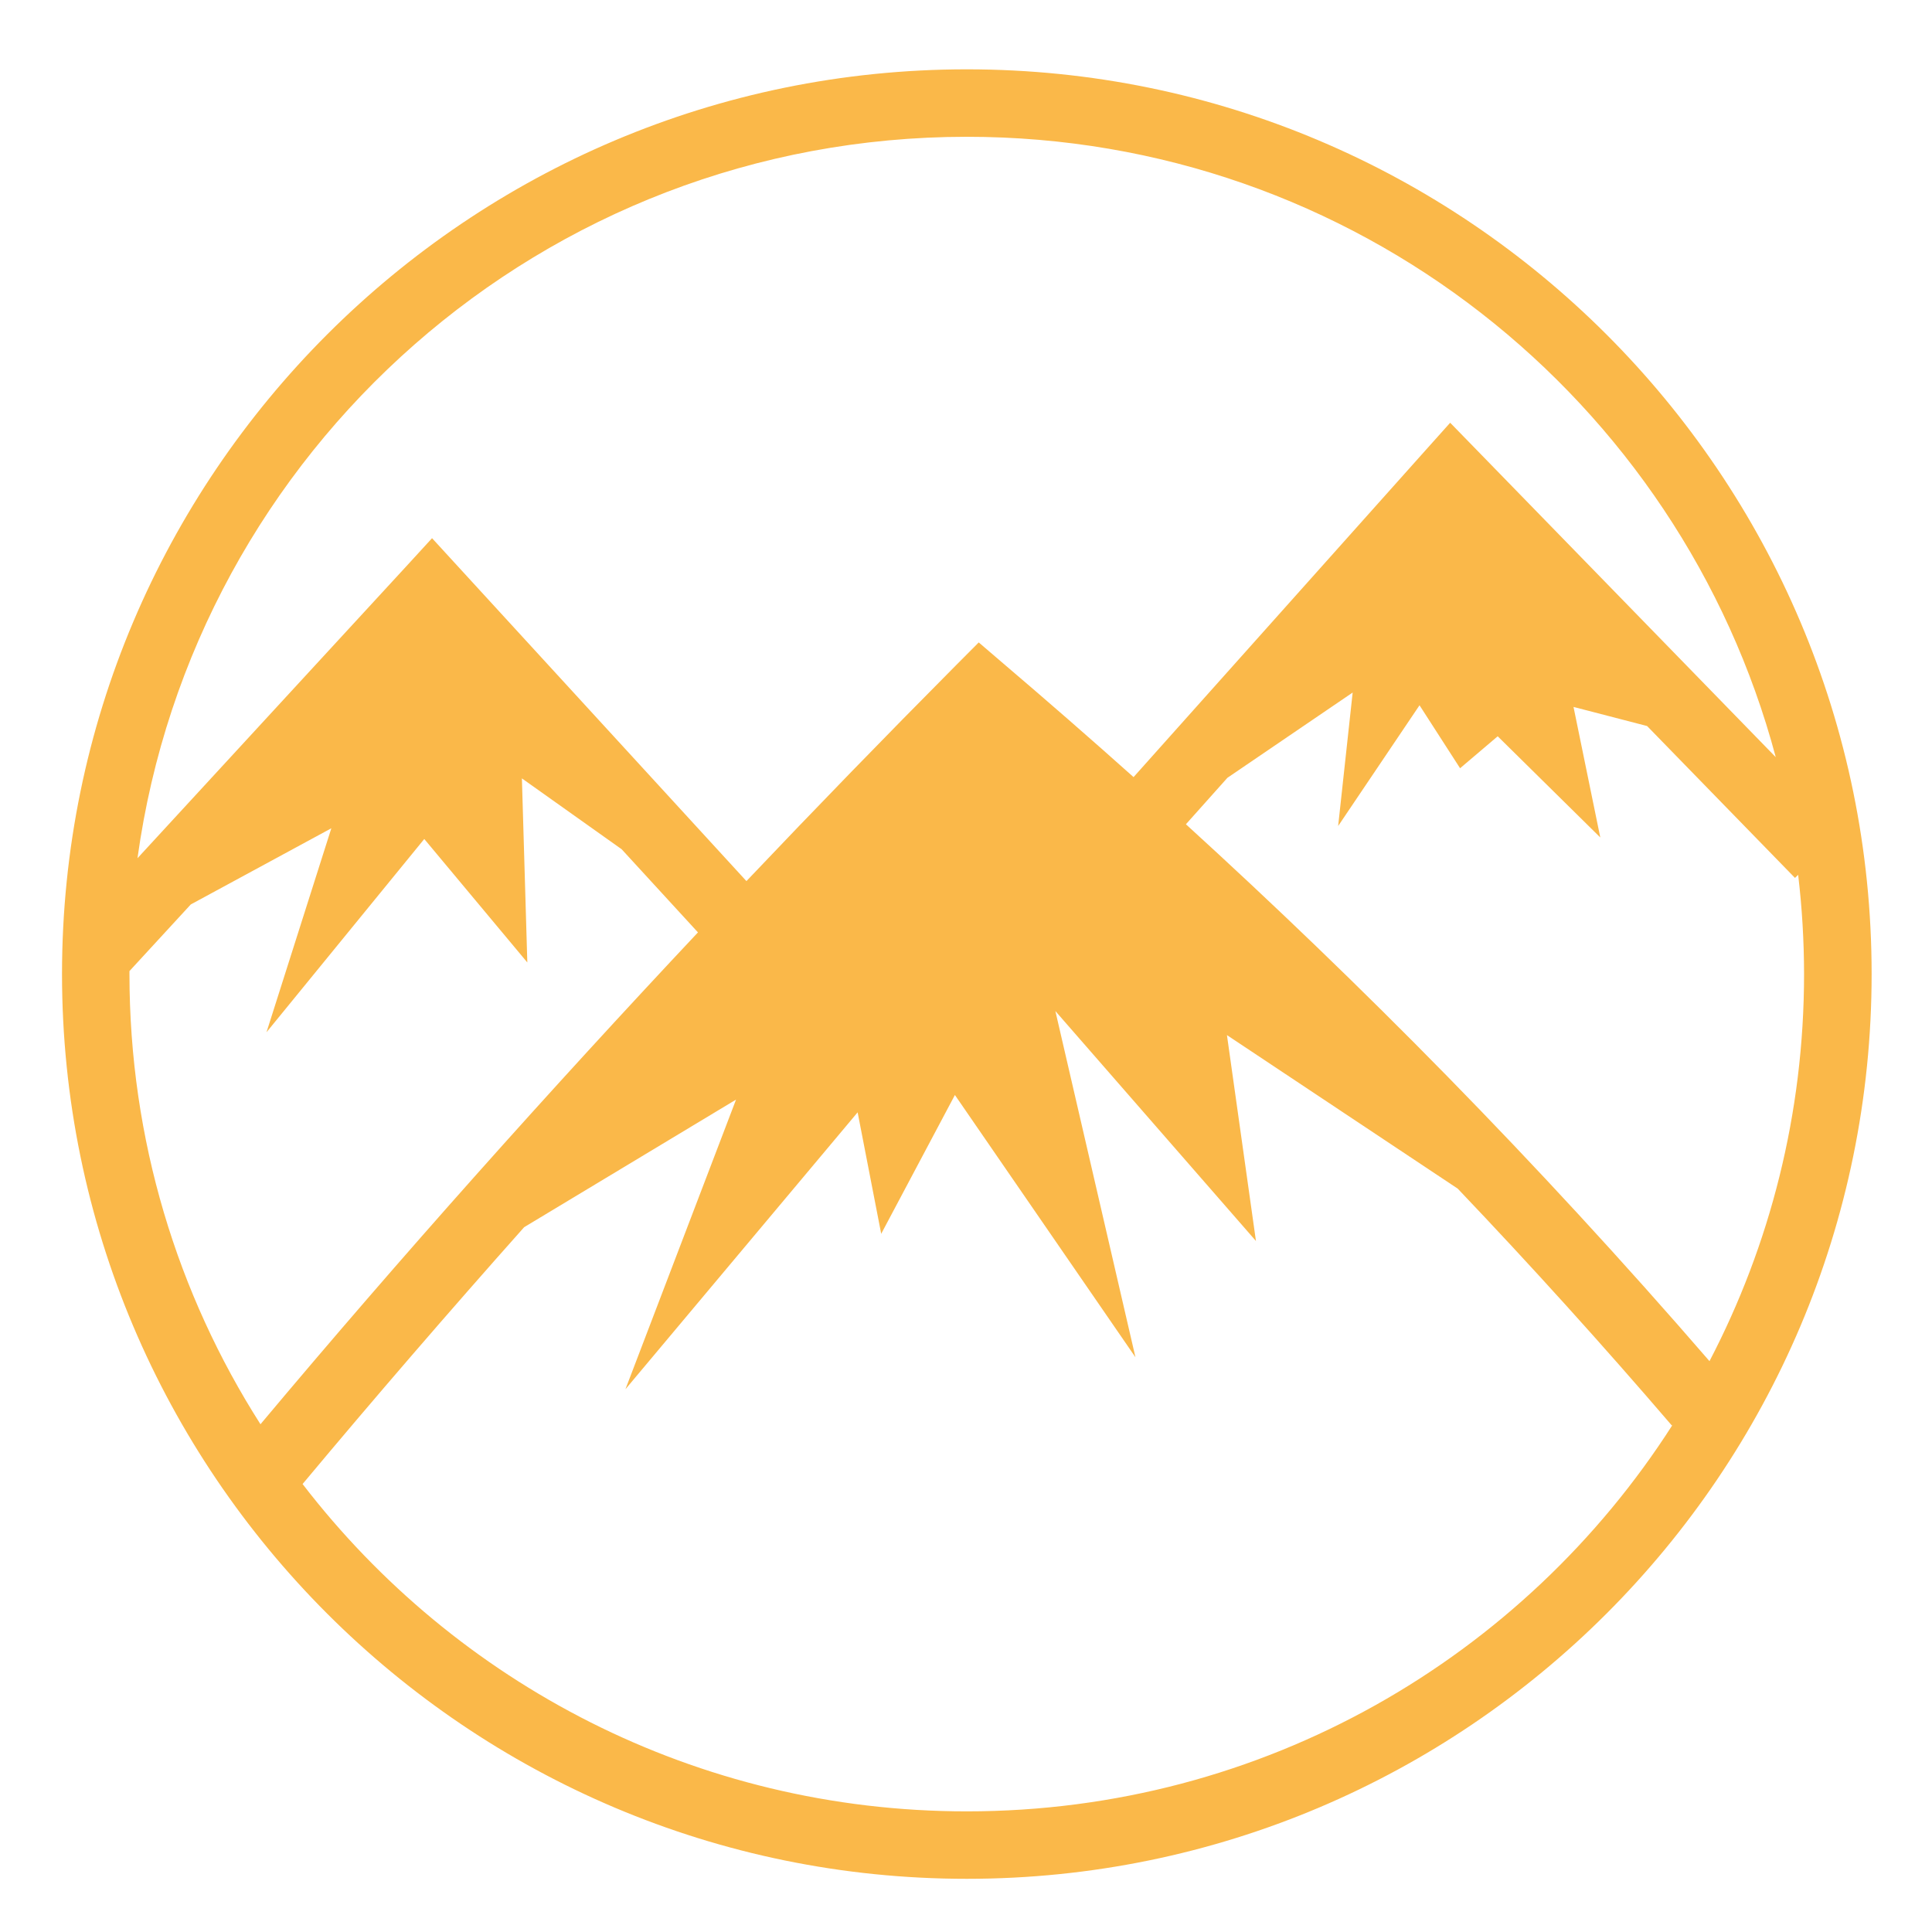 <svg width="100" height="100" viewBox="0 0 140 140" fill="none" xmlns="http://www.w3.org/2000/svg">
<path d="M70.06 5.024C33.879 5.024 4.494 34.4 4.494 70.581C4.494 106.762 33.879 136.146 70.06 136.146C106.241 136.146 135.625 106.763 135.625 70.581C135.625 34.4 106.241 5.024 70.06 5.024ZM70.06 9.912C98.162 9.912 121.765 28.961 128.678 54.867L106.991 32.59L105.085 30.634L103.257 32.676L82.142 56.312C79.033 53.534 75.891 50.794 72.717 48.091L70.923 46.553L69.248 48.236C64.136 53.383 59.083 58.587 54.089 63.848L33.188 41.05L31.308 38.999L29.429 41.05L9.963 62.19C14.044 32.632 39.37 9.912 70.06 9.912ZM98.019 50.184L96.967 59.857L102.864 51.107L105.803 55.67L108.529 53.354L115.963 60.686L114.023 51.227L119.355 52.611L130.071 63.617L130.301 63.395C130.584 65.78 130.727 68.179 130.729 70.581C130.729 80.707 128.251 90.246 123.876 98.634C111.229 84.011 98.579 71.259 85.936 59.729L88.944 56.362L98.019 50.184H98.019ZM37.819 56.405L45.048 61.54L50.577 67.565C39.784 79.056 29.076 91.036 18.875 103.206C12.864 93.788 9.381 82.594 9.381 70.581V70.368L13.825 65.539L24.01 60.02L19.311 74.802L30.744 60.797L38.212 69.744L37.819 56.405V56.405ZM76.476 73.264L91.011 89.927L88.909 75.007L105.632 86.133C110.952 91.72 116.126 97.444 121.149 103.299L121.201 103.248C110.428 120.098 91.565 131.258 70.06 131.258C50.438 131.258 33.014 121.964 21.926 107.538C27.158 101.273 32.528 95.056 37.982 88.927L53.337 79.681L45.322 100.668L62.147 80.604L63.855 89.406L69.196 79.348L82.279 98.352L76.476 73.264L76.476 73.264Z" fill="#FAB849"/>
</svg>

